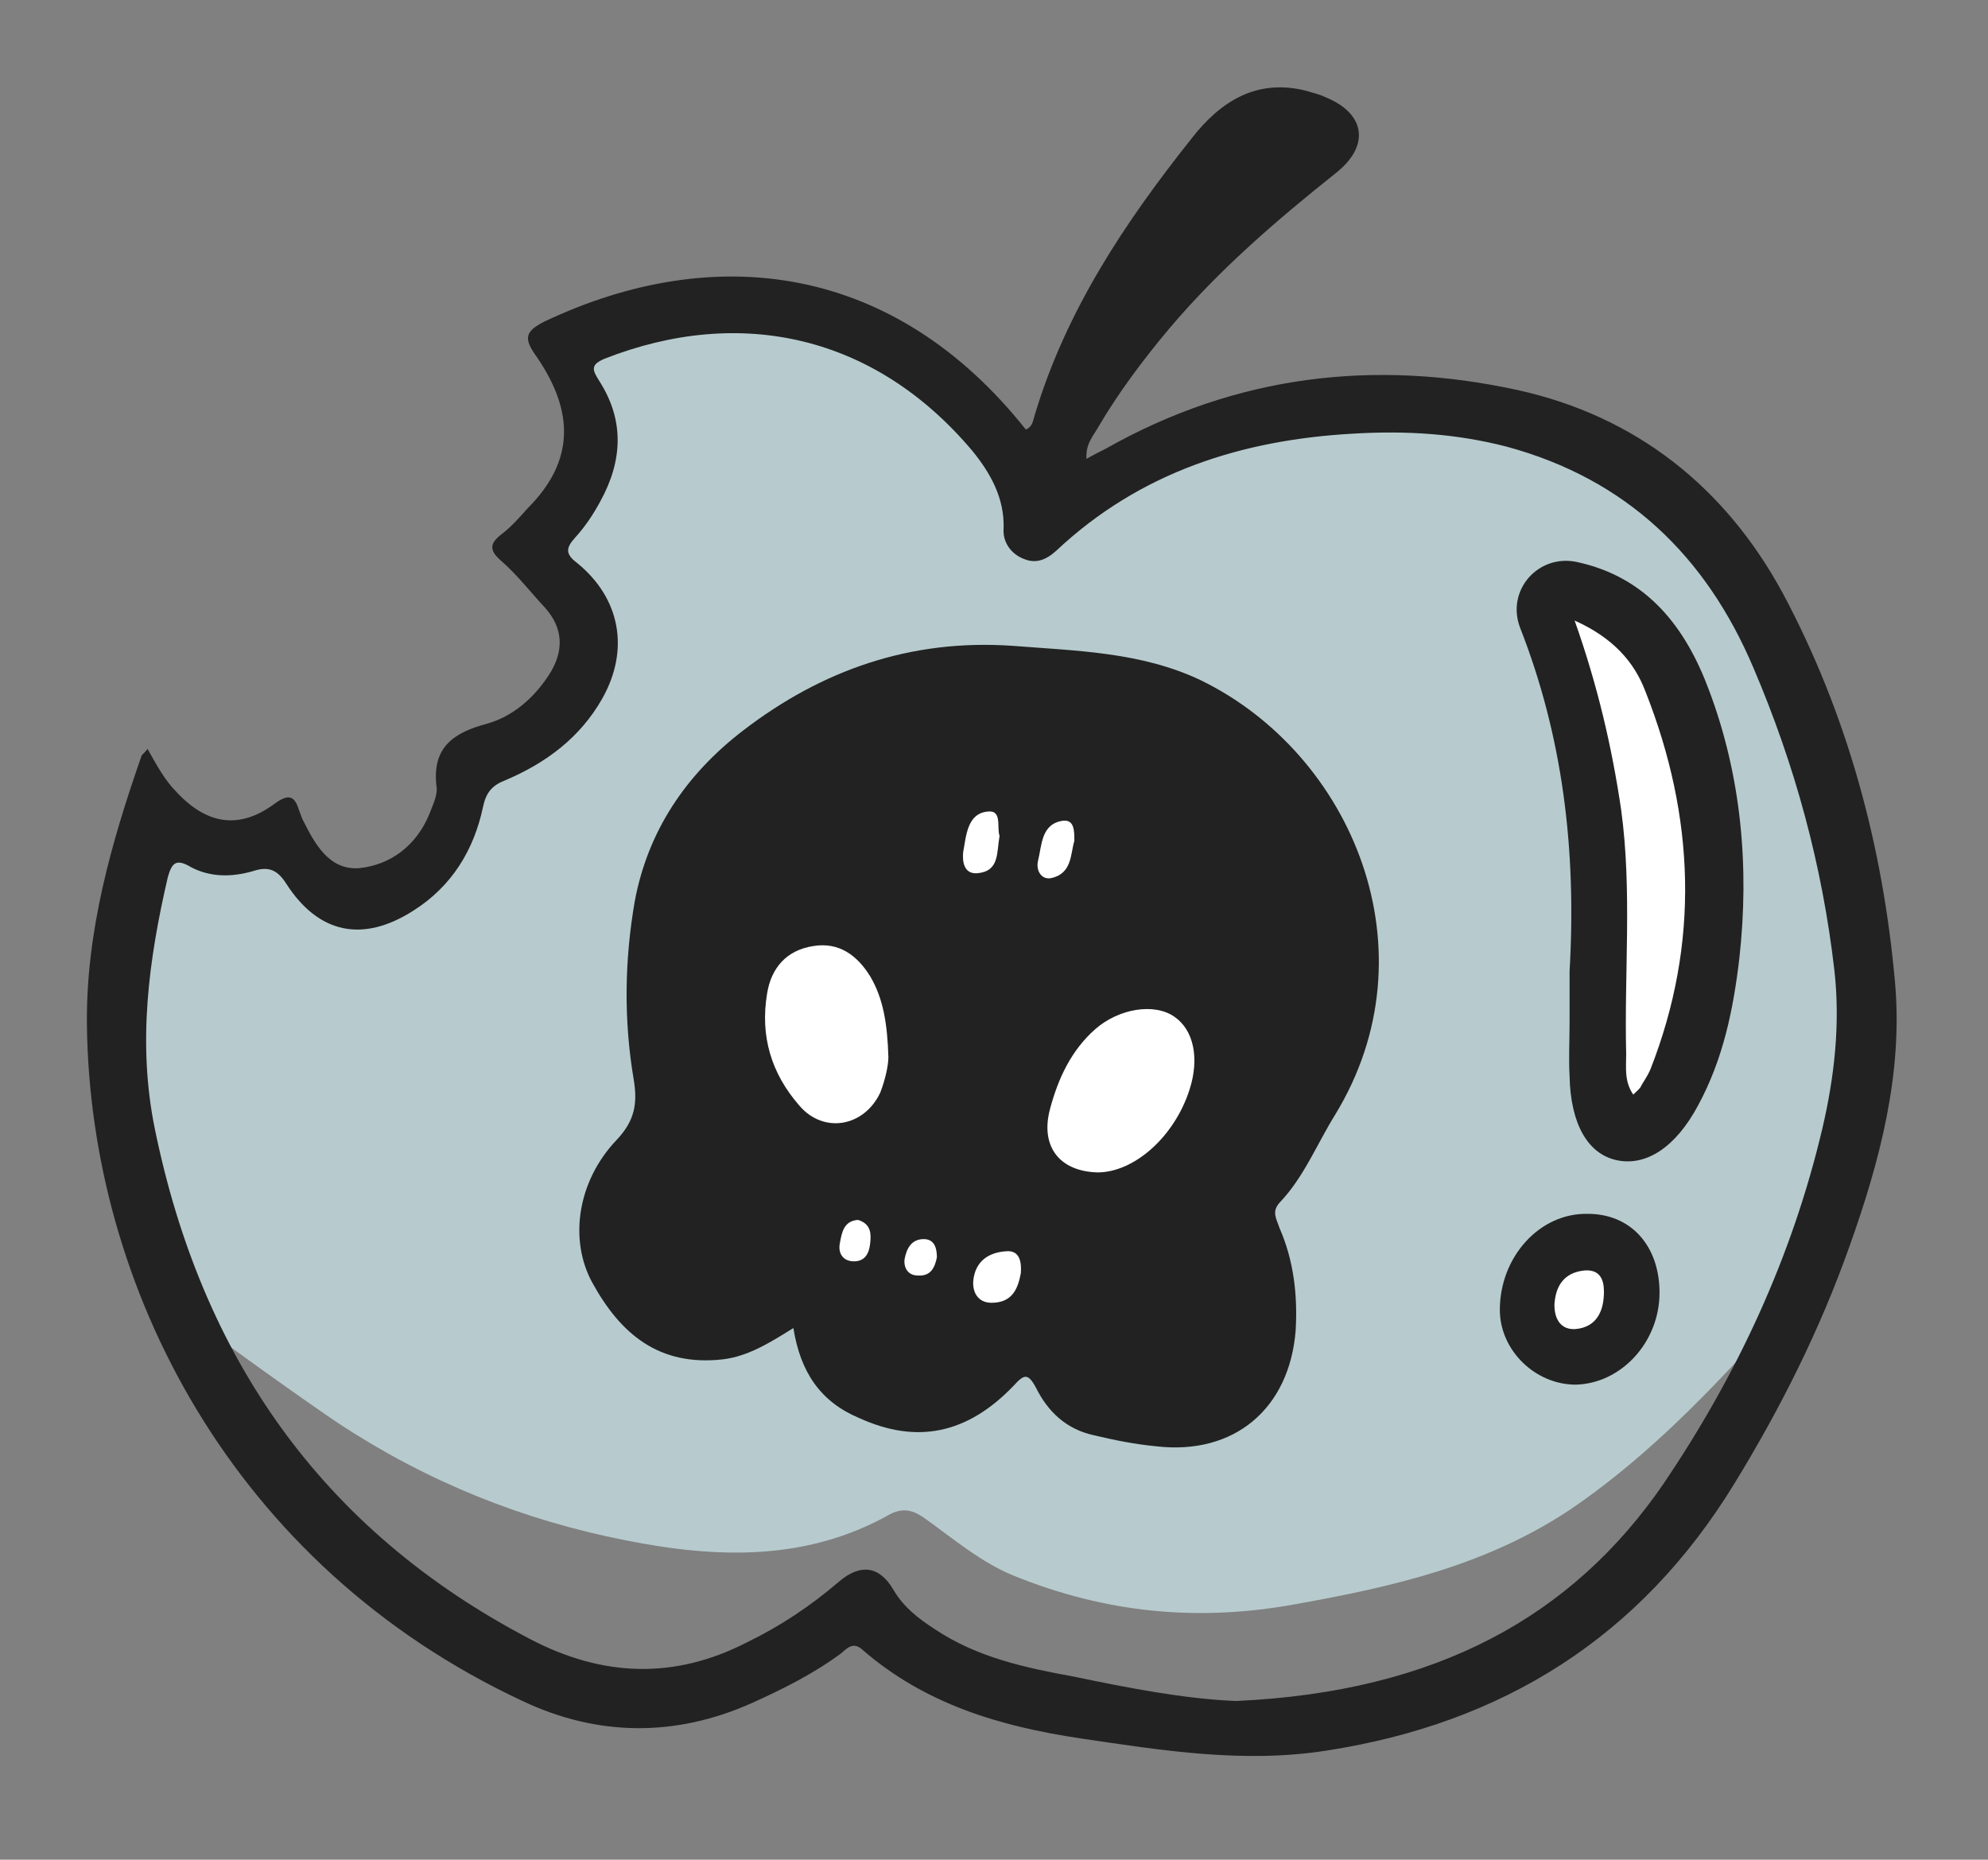 <?xml version="1.0" encoding="utf-8"?>
<!-- Generator: Adobe Illustrator 18.0.0, SVG Export Plug-In . SVG Version: 6.00 Build 0)  -->
<!DOCTYPE svg PUBLIC "-//W3C//DTD SVG 1.1//EN" "http://www.w3.org/Graphics/SVG/1.1/DTD/svg11.dtd">
<svg version="1.1" xmlns="http://www.w3.org/2000/svg" xmlns:xlink="http://www.w3.org/1999/xlink" x="0px" y="0px"
	 viewBox="0 0 196.7 184" enable-background="new 0 0 196.7 184" xml:space="preserve">
<rect x="0" y="0" width="196.7" height="184" fill="#808080" stroke="none"/>
<g id="_xFFFD__x83__x8C__xFFFD__x99__xA0_影像_1_">
</g>
<g id="Color_xA0_影像_1_">
	<g>
		<path fill="#B7CBCE" d="M184,101.3c-0.5,8.4-2,16.5-4.8,24.5c-1.1,3.1-3.7,4.9-5.8,7.2c-5.5,6-11.3,11.8-18.1,16.4
			c-8.3,5.5-17.5,7.6-27,9.3c-9.7,1.8-18.9,0.9-28-2.8c-3.2-1.3-5.9-3.6-8.7-5.6c-1.1-0.8-2.1-1.2-3.5-0.5
			c-8.3,4.7-17.2,4.4-26.2,2.6c-10.2-2-19.6-5.8-28.3-11.5c-3.3-2.2-12.1-8.5-15.2-10.9c-0.5-0.4,3.3,1.6,2.8,1.4
			c-3.5-1.1-5-2.3-5.5-5.5c-1.5-9.2-3.8-18.8-1.9-28.5c-0.1-3.7,0.1-7.4,0.9-11.1c0.5-2,1.8-3.5,3.5-4.8c2,1.6,3.8-1.4,5.4,0.7
			c0.6,0.8,1,1.4,2.1,1.5c1.8,0.2,3.1,1.2,4.4,2.5c2.8,3,4.7,3,7.6,0.3c1.6-1.5,3-3,5.4-1.9c1,0.4,1.5-0.6,1.9-1.2
			c-0.9-5.6,6.6-8.7,11.4-11.8c4.1-2.7,4.1-7.7,0.7-11.3c-2.3-2.4-4.8-7.1-2.4-9.3c0.5-0.5,1.5-0.8,1.5-1.4
			c-0.1-3.1,1.3-2.9,2.2-5.7c0.6-1.6,1.7-1.8-0.8-2.6c-1.9-0.6-1.5-4.2-0.8-5.7c1.1-2.2,3.7-3.5,6.6-3.8c8.3-0.8,16.5-0.8,24.5,1.6
			c2.1,0.6,4.1,1.1,4.1,3.9c0,0.6,0.5,0.9,1,1.2c4.7,3,7.4,7.2,7.2,12.9c-0.1,2.4,1.1,1.4,2.1,0.9c7.5-4.1,15.1-8.3,23.4-10.1
			c10.9-2.3,21.8-0.2,31.9,4.6c3.9,1.8,7.7,4.2,11,7c4.1,3.4,5.7,8.6,7.3,13.5c1.2,3.7,2.5,7.4,4.2,10.9c2,4.1,2.5,8.5,2.9,12.9
			C183.5,94.6,184.3,97.9,184,101.3z"/>
		<path fill="#B7CBCE" d="M176.9,134.8c-0.2-1,0.4-1.4,1.5-2.2C177.9,133.8,177.9,134.4,176.9,134.8z"/>
		<path fill="#B7CBCE" d="M175.9,135.6c0.3,0.8,0.2,1.4-0.2,1.5c-0.9,0.2-0.4-0.4-0.3-0.7C175.4,136.2,175.6,136,175.9,135.6z"/>
		<path fill="#B7CBCE" d="M109,93.9c1.9,0.2,4-1.8,5.6,0.9c0.4-1.4,0.7-2.5,2.2-2.6c1.4-0.1,2.2,0.5,2.8,1.7
			c0.3,0.6,0.6,1.1,1.4,1.1c3.2,0,3.5,2.4,3.8,4.7c0.3,2.3-0.3,5,0.6,7c1.1,2.3,0.1,3.9-0.4,5.8c-0.5,2.4-2.1,1.9-3.9,2.1
			c-1.3,0.1-0.7,3.6-3.1,3.3c-3-0.4-4.7,1.6-6.5,3.2c-1.2,1-2.5,1.8-3.6,0.8c-2.1-1.7-3.5-0.6-5.5,0.6c2.3,1.1,4.3,2.1,6.3,3.1
			c1.5,0.7,2.8,1.7,2.1,3.6c-0.7,1.7-2.1,1.9-3.9,1.4c-6.9-1.8-14-2-20.9-3.4c-1.7-0.4-3.8-0.2-4.3-2.6c-0.4-2.2,1.2-4.6,3.6-5.3
			c1.2-0.4,2-0.8,2.7-2c1.4-2.4,4.1-1.7,6.6-2.3c-1.4-1.9-2.8-3.6-3.7-5.8c-3.4,3.5-6.2,3.4-9.2-0.1c-4.7-5.6-4-12.9,1.3-17.5
			c1.7-1.5,3.4-3,5-4.7c1.3-1.4,3.3-1,4.7,0.3c1.3,1.3,2.5,2.8,4.1,4.6c-0.4-3.4-0.8-6.2-1-9c-0.1-1.5-0.3-3.2,1.4-4.1
			c1.6-0.8,3.1-0.1,4.2,1.1c1.4,1.6,3.2,1.6,5,1.3c3-0.5,6-0.5,9-0.3c4.1,0.3,4.1,2,2.7,5.7c-1.8,4.6-5.8,4.7-9.1,6.3
			c-2.3,1.7-5.4,2.4-7.3,4.7C104.1,96.2,105.9,93.9,109,93.9z"/>
		<path fill="#B7CBCE" d="M171.6,85.2c0.1,2.1,0.1,4.2-1.2,6c-0.6,0.8-0.4,1.8-0.3,2.7c0.6,3.9,0,7.8-0.7,11.6
			c-0.1,0.6-0.3,1.2-0.6,1.8c-0.7,1.6-1.7,3.3-3.8,2.8c-2.1-0.5-2.3-2.4-2.1-4.2c0.4-5.9,0.9-11.7,1-17.6c0.1-7-2.6-13.5-3.9-20.2
			c-0.6-2.8-1-5.5-0.2-8.4c0.3-1,0.9-1.5,1.7-1c1.2,0.7,2.5,1.3,3.1,2.5C168.4,68.8,172.3,76.4,171.6,85.2z"/>
		<path fill="#B7CBCE" d="M156.9,127.8c0-3.5,1.2-4.8,4.5-4.8c1.2,0,1.5,0.7,1.6,1.7c0.2,2-0.4,3.9-0.8,5.9
			c-0.2,0.9-0.8,1.6-1.9,1.7c-1.1,0.1-1.9-0.3-2.5-1.2C157.1,129.9,156.8,128.8,156.9,127.8z"/>
		<path fill="#B7CBCE" d="M109,93.9c-0.8,0.1-1.8,0-2.2,0.9c-0.5,1.4-1.4,1.7-2.8,1.7c-1.2,0-1.7,1.2-1.7,2.4c0,0.5-0.1,1-0.7,1
			c-0.9,0-0.4-0.7-0.5-1.2c0-1.3,0.4-2.2,1.6-2.9c2-1.2,3.9-2.3,6.1-2.9C109,93.3,109,93.6,109,93.9z"/>
		<path fill="#B7CBCE" d="M102.1,114.3c-3.1-1.6-5.3-3.4-6.6-6.1c-1.1-2.2-0.3-5.4,1.5-7c0.7-0.7,1.7-0.5,1.6,0.2
			C98.1,106,100.6,109.8,102.1,114.3z"/>
		<path fill="#B7CBCE" d="M90.5,90.7c4.5,5.1,4.8,5.9,2.1,8.6C92.8,96.2,89.7,94.2,90.5,90.7z"/>
		<path fill="#B7CBCE" d="M101.3,86.9c1.3,0.5,2.9,1.3,3.1,2.7c0.1,1-1.7,2-2.6,1.8c-1.7-0.2-0.6-2-1-3.1
			C100.5,87.8,100.1,87,101.3,86.9z"/>
	</g>
</g>
<g id="white">
	<polygon fill="#FFFFFF" points="93.8,73.2 67.3,99.3 76.3,123.3 106.5,133.3 127,98.3 115.5,72.7 	"/>
	<polygon fill="#FFFFFF" points="153.3,60 158.7,91.3 158.7,111.3 166,108.7 170,86.7 166.7,72 160.7,60.7 	"/>
	<polyline fill="#FFFFFF" points="150.7,125.3 152.7,132.7 159.3,132.7 161.3,125.3 157.3,122.7 150.7,125.3 150.7,125.3 	"/>
</g>
<g id="Line_xA0_影像_1_">
	<g>
		<path fill="#222222" d="M14.6,74.1c0.9,1.6,1.7,3.1,2.9,4.3c3,3.2,6.2,3.7,9.7,1.1c1.5-1.1,2-0.6,2.4,0.7c0.1,0.3,0.2,0.5,0.3,0.8
			c1.2,2.4,2.6,5.1,5.6,4.9c3.1-0.3,5.7-2.2,7-5.4c0.3-0.8,0.8-1.8,0.7-2.6c-0.5-3.9,1.6-5.4,5-6.3c2.5-0.7,4.6-2.5,6.1-4.8
			c1.5-2.3,1.5-4.6-0.4-6.7c-1.4-1.5-2.7-3.2-4.3-4.6c-1.3-1.1-1.1-1.8,0.1-2.7c0.9-0.7,1.7-1.6,2.5-2.5c4.7-4.7,4.6-9.6,0.9-15
			c-1.3-1.8-1.2-2.5,0.8-3.5c16.7-7.9,34.5-5.8,47.6,10.7c0.7-0.3,0.7-0.9,0.9-1.5c3.1-10.3,8.9-19,15.5-27.3
			c2.8-3.6,6.4-6,11.4-4.7c0.6,0.2,1.2,0.3,1.8,0.6c4,1.6,4.5,4.8,1.1,7.5c-5.9,4.7-11.6,9.6-16.5,15.4c-2.6,3.1-5,6.3-7,9.7
			c-0.5,0.9-1.3,1.7-1.2,3.2c0.7-0.4,1.3-0.7,1.9-1c12.9-7.3,26.6-8.9,40.8-5.8c11.7,2.6,20.5,9.6,26.2,20.1
			c6.4,12,9.9,25,11.1,38.5c0.8,9-1.5,17.7-4.5,26.1c-2.9,8.2-6.8,16-11.4,23.5c-9.3,15.2-22.9,23.7-40.3,26.4
			c-8.2,1.3-16.3,0-24.4-1.2c-8-1.2-15.4-3.4-21.6-8.8c-0.9-0.8-1.5-0.1-2.1,0.4c-2.7,2-5.7,3.5-8.8,4.9c-7.6,3.4-15.3,3.3-22.7-0.2
			c-28.7-13.4-42.8-41-43.1-66.9c-0.1-9.2,2.4-18,5.4-26.6C14,74.7,14.3,74.5,14.6,74.1z M122.3,168.3c19.9-0.9,33.3-8.4,42.3-21.5
			c7.3-10.8,12.7-22.4,15.7-35.1c1.2-5.1,1.8-10.4,1.2-15.7c-1.2-10.4-3.9-20.3-8-29.9c-4.7-11.1-12.6-18.7-24.4-21.9
			c-5-1.3-10-1.6-15.1-1.3c-11.1,0.6-21.2,3.8-29.5,11.6c-1,0.9-2,1.3-3.2,0.8c-1.3-0.5-2.1-1.7-2-3c0.1-3-1.3-5.5-3.1-7.7
			c-9.6-11.4-22.9-14.4-36.4-9.1c-1.4,0.6-1.2,1.1-0.5,2.2c2.5,3.9,2.3,7.9,0.1,11.9c-0.7,1.3-1.5,2.5-2.5,3.6c-0.9,1-1,1.6,0.2,2.5
			c4.3,3.5,5.2,8.6,2.5,13.4c-2.2,3.9-5.6,6.4-9.6,8.1c-1.3,0.5-1.9,1.2-2.2,2.6c-0.9,4.3-3.1,7.9-6.9,10.3c-5,3.2-9.4,2.3-12.6-2.7
			c-0.9-1.4-1.8-1.7-3.3-1.2c-2.1,0.6-4.2,0.6-6.1-0.4c-1.5-0.9-1.9-0.4-2.3,1c-1.9,8.2-3,16.4-1.3,24.8
			c4.6,22.6,16.5,39.8,37.2,50.6c7.1,3.7,14.2,4,21.4,0.3c3.3-1.6,6.3-3.6,9.1-6c2.1-1.8,4-1.6,5.4,0.8c1,1.7,2.4,2.8,4.1,3.9
			c4.2,2.8,8.9,3.8,13.8,4.7C111.6,167,117.2,168.1,122.3,168.3z"/>
		<path fill="#222222" d="M78.5,131.4c-2.4,1.5-4.5,2.8-7,3.1c-6.3,0.7-10.1-2.5-12.9-7.6c-2.3-4.2-1.5-10,2.4-14.1
			c1.8-1.9,2.1-3.6,1.7-6c-1-5.9-0.9-11.8,0.1-17.6c1.3-7,5.1-12.6,10.7-16.9c7.8-6,16.6-9.1,26.7-8.4c6.3,0.5,12.7,0.6,18.6,3.4
			c15,7.3,23.2,26.8,13.3,43c-1.8,2.9-3.1,6.2-5.5,8.7c-0.8,0.9-0.3,1.6,0,2.5c1.4,3.2,1.8,6.6,1.6,10.1
			c-0.6,7.8-6.1,12.4-13.8,11.5c-2.1-0.2-4.1-0.6-6.2-1.1c-2.7-0.6-4.5-2.3-5.7-4.7c-0.8-1.5-1.2-1.3-2.2-0.2
			c-4.6,4.8-9.6,5.8-15.3,3.2C81.2,138.7,79.2,135.8,78.5,131.4z M108.6,116c3.6,0,7.6-3.5,9.1-8.2c1-3.1,0.4-5.9-1.5-7.2
			c-2-1.4-5.5-0.8-7.8,1.2c-2.4,2.1-3.7,4.9-4.5,7.9C102.9,113.4,104.8,115.9,108.6,116z M87.9,104.6c-0.1-3.3-0.5-5.8-1.8-8
			c-1.3-2.1-3.1-3.4-5.6-3c-2.7,0.4-4.2,2.2-4.6,4.7c-0.7,4.2,0.4,7.9,3.2,11.1c2.4,2.8,6.4,2.1,8-1.3
			C87.6,106.8,87.9,105.4,87.9,104.6z M101,126c0.1-1.1-0.1-2.3-1.4-2.2c-1.8,0.1-3.1,1-3.3,2.9c-0.1,1.2,0.5,2.2,1.8,2.2
			C100.1,128.9,100.7,127.6,101,126z M98.9,82.7c-0.3-0.8,0.3-2.6-1.2-2.4c-2,0.2-2.1,2.4-2.4,4c-0.1,1,0.1,2.2,1.4,2.1
			C98.9,86.2,98.6,84.4,98.9,82.7z M106.3,83.2c0-1,0-2.1-1.1-2c-2.2,0.3-2.1,2.4-2.5,4c-0.2,0.9,0.3,1.8,1.2,1.7
			C106.1,86.5,105.9,84.5,106.3,83.2z M84.9,120.7c-1.4,0.1-1.6,1.2-1.8,2.3c-0.2,1,0.3,1.8,1.4,1.8c1.1,0,1.5-0.8,1.6-1.8
			C86.2,122.1,86.2,121.1,84.9,120.7z M92.7,124.4c0-1-0.3-1.8-1.3-1.8c-1.2,0-1.7,0.9-1.9,2c-0.1,0.9,0.4,1.6,1.3,1.6
			C92.1,126.3,92.5,125.4,92.7,124.4z"/>
		<path fill="#222222" d="M155.3,96.1c0.7-12.1-0.7-23.3-4.9-34c-1.4-3.7,1.8-7.3,5.6-6.5c7,1.5,10.8,6.5,13.1,12.7
			c3.2,8.5,4,17.5,3,26.5c-0.6,5.1-1.6,10-4.1,14.6c-2.2,4.1-5.1,6-8,5.4c-2.9-0.6-4.6-3.6-4.7-8.3c-0.1-1.8,0-3.6,0-5.4
			C155.3,99.1,155.3,97.3,155.3,96.1z M155.8,61.4c2.3,6.5,3.7,12.6,4.6,18.7c1.1,8,0.3,16.1,0.5,24.2c0,1.3-0.2,2.7,0.7,4
			c0.4-0.4,0.7-0.6,0.8-0.9c0.3-0.5,0.7-1.1,0.9-1.6c4.9-12.5,4.4-25-0.5-37.4C161.7,65.5,159.6,63.1,155.8,61.4z"/>
		<path fill="#222222" d="M164.2,127.9c0,4.9-3.8,9-8.3,9.1c-4,0-7.5-3.4-7.5-7.4c0-5.2,3.9-9.6,8.7-9.5
			C161.4,120.1,164.2,123.3,164.2,127.9z M153.8,129.1c0,1.5,0.7,2.5,2.1,2.4c2.1-0.2,2.8-1.8,2.8-3.7c0-1.2-0.4-2.2-1.9-2.1
			C154.7,125.9,153.9,127.3,153.8,129.1z"/>
	</g>
	<path fill="#222222" d="M139,83.2"/>
</g>
</svg>

